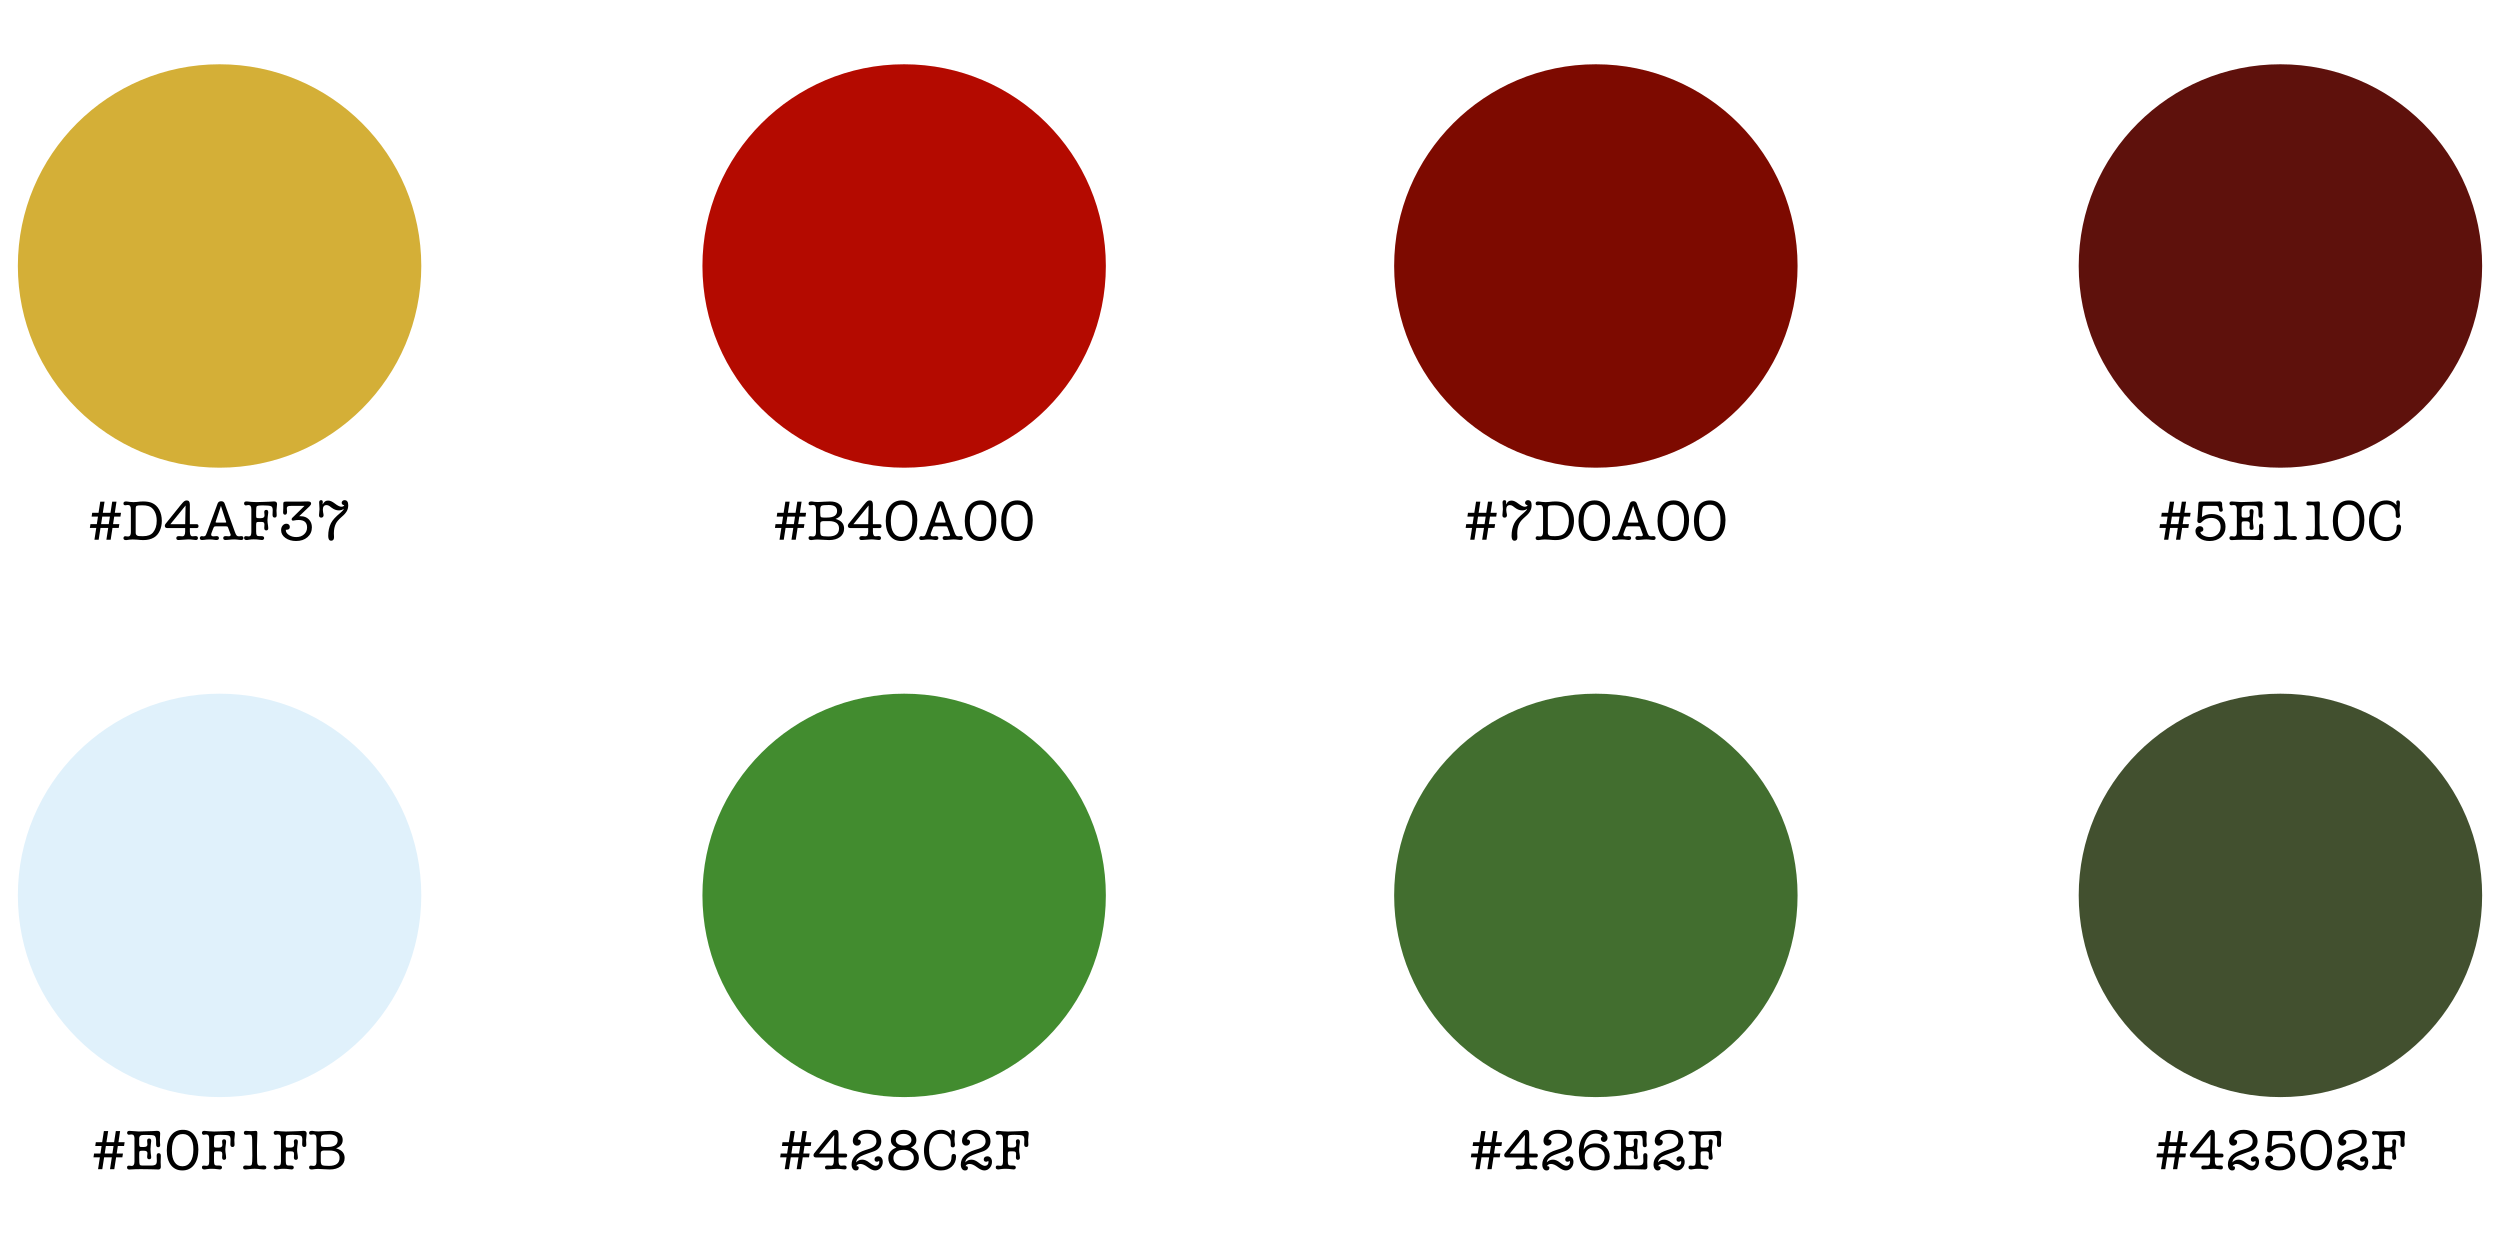 <?xml version="1.0" encoding="UTF-8"?><svg id="Layer_99" xmlns="http://www.w3.org/2000/svg" width="1400" height="700" viewBox="0 0 1400 700"><defs><style>.cls-1{fill:#b40a00;}.cls-2{fill:#d4af37;}.cls-3{fill:#e0f1fb;}.cls-4{fill:#42502f;}.cls-5{fill:#428c2f;}.cls-6{fill:#426e2f;}.cls-7{fill:#5e110c;}.cls-8{fill:#7d0a00;}</style></defs><circle class="cls-1" cx="506.32" cy="148.95" r="112.96"/><path d="m446.96,293.51h3.52l-.35,2.14h-3.49l-1.02,6.62h-2.4l1.02-6.62h-4.32l-1.02,6.62h-2.37l1.02-6.62h-3.58l.32-2.14h3.58l.64-4.22h-3.55l.32-2.14h3.55l.96-6.21h2.4l-.96,6.21h4.29l.96-6.21h2.4l-.93,6.21h3.46l-.32,2.14h-3.49l-.64,4.22Zm-2.4,0l.64-4.22h-4.29l-.64,4.22h4.29Z"/><path d="m471.6,285.96c0,2.18-1.24,3.71-3.71,4.61.9.28,1.63.59,2.21.93,1.73,1,2.59,2.51,2.59,4.51s-.76,3.53-2.27,4.69-3.54,1.74-6.08,1.74c-.92,0-2.08-.05-3.49-.16-1.41-.11-2.44-.16-3.1-.16-.58,0-1.12.03-1.63.1l-1.5.19s-.12.01-.22.03h-.22c-.92-.02-1.38-.41-1.38-1.15,0-.68.33-1.02.99-1.02.17,0,.46.03.86.1.28.04.5.06.67.06,1.09,0,1.63-.79,1.63-2.37v-12.86c0-1.6-.54-2.4-1.63-2.4-.19,0-.42.02-.67.06-.38.06-.67.1-.86.1-.66,0-.99-.34-.99-1.02,0-.75.49-1.12,1.47-1.12h.42l1.57.22c.45.06,1.06.1,1.82.1.81,0,1.96-.06,3.46-.19,1-.08,2.08-.13,3.23-.13,2.16,0,3.83.45,5.04,1.36,1.21.91,1.81,2.17,1.81,3.79Zm-12.26,1.38c0,1.13.1,1.83.3,2.1.2.27.76.4,1.68.4h1.79c3.78,0,5.66-1.23,5.66-3.68,0-2.24-1.56-3.36-4.67-3.36-2.18,0-3.51.14-4.02.42-.5.28-.75.99-.75,2.14v1.98Zm0,6.5v3.55c0,1.39.23,2.24.7,2.56.47.32,1.75.48,3.84.48,3.99,0,5.98-1.49,5.98-4.48,0-2.75-1.92-4.13-5.76-4.13h-2.66c-1.15,0-1.81.26-1.98.77-.09.26-.13.67-.13,1.25Z"/><path d="m488.82,282.5v11.04h3.78c.7,0,1.06.36,1.06,1.09s-.37,1.09-1.12,1.09h-3.71v1.95c0,1.77.48,2.66,1.44,2.66.26,0,.83-.04,1.73-.13.9,0,1.34.36,1.34,1.09s-.38,1.12-1.15,1.12c-.47,0-1.1-.06-1.89-.19-.66-.11-1.48-.16-2.46-.16-.6,0-1.49.06-2.69.18-1.2.12-2.09.18-2.69.18-.81,0-1.22-.36-1.22-1.07,0-.76.49-1.14,1.47-1.14.21,0,.53.02.94.06.42.04.73.06.94.06,1.07,0,1.6-.88,1.6-2.66v-1.95h-9.92c-.98,0-1.47-.43-1.47-1.28,0-.34.12-.68.35-1.02l8.48-10.53c.9-1.11,1.56-1.83,1.98-2.16.43-.33.92-.5,1.47-.5,1.15,0,1.73.76,1.73,2.27Zm-10.91,11.04h8.29l.22-10.46-8.51,10.46Z"/><path d="m504.72,302.98c-2.71,0-4.84-1-6.38-2.99-1.55-1.99-2.32-4.74-2.32-8.24s.8-6.37,2.42-8.43c1.61-2.06,3.81-3.09,6.61-3.09s4.77.99,6.32,2.96,2.32,4.65,2.32,8.02c0,3.65-.8,6.52-2.4,8.62-1.6,2.1-3.79,3.15-6.56,3.15Zm.26-20.38c-3.93,0-5.96,2.93-6.11,8.8v.48c0,2.79.51,4.96,1.54,6.48,1.02,1.53,2.47,2.29,4.35,2.29s3.42-.83,4.51-2.5,1.63-3.96,1.63-6.88-.51-4.94-1.54-6.43c-1.02-1.49-2.49-2.24-4.38-2.24Z"/><path d="m531.79,298.66l-1.15-3.14c-.13-.34-.26-.55-.4-.64-.14-.09-.42-.13-.85-.13h-5.7c-.43,0-.72.08-.88.22-.16.15-.37.55-.62,1.22l-.93,2.46c-.09.24-.13.46-.13.67,0,.68.42,1.02,1.25,1.02.21,0,.52-.02.91-.06.39-.04.69-.06.88-.06.87,0,1.31.37,1.31,1.12,0,.71-.48,1.06-1.44,1.06-.17,0-.41-.02-.7-.06l-1.6-.2c-.3-.04-.79-.06-1.47-.06-.75,0-1.27.02-1.57.05l-1.34.16c-.6.07-1.04.11-1.31.11-.83,0-1.25-.35-1.25-1.06,0-.75.41-1.12,1.22-1.12.17,0,.3.04.38.13h.42c.58,0,1.01-.22,1.31-.67.13-.17.34-.67.64-1.51l5.95-16.15c.34-.9,1.01-1.35,2.02-1.35s1.63.45,1.95,1.34l5.73,15.87c.36,1,.69,1.66.99,1.98.3.32.73.48,1.28.48.17,0,.3-.01.38-.04l.9-.09c.81,0,1.22.35,1.22,1.05,0,.75-.41,1.12-1.22,1.12-.24,0-.54-.02-.93-.07-1.34-.17-2.35-.25-3.01-.25-.79,0-2.07.09-3.84.26-.45.04-.79.06-1.02.06-.85,0-1.28-.36-1.28-1.09s.47-1.09,1.41-1.09c.19,0,.47.02.85.06s.66.06.85.06c.7,0,1.06-.29,1.06-.86,0-.08-.09-.36-.26-.83Zm-2.3-6.53l-2.88-8.83-2.94,8.83c-.04.13-.06.2-.06.22,0,.19.16.29.48.29h5.09c.26,0,.38-.08.38-.26,0-.04-.02-.13-.06-.26Z"/><path d="m548.97,302.98c-2.71,0-4.84-1-6.38-2.99-1.55-1.99-2.32-4.74-2.32-8.24s.81-6.37,2.42-8.43,3.81-3.09,6.61-3.09,4.77.99,6.32,2.96c1.55,1.97,2.32,4.65,2.32,8.02,0,3.65-.8,6.52-2.4,8.62-1.6,2.1-3.79,3.15-6.56,3.15Zm.26-20.38c-3.92,0-5.96,2.93-6.11,8.8v.48c0,2.79.51,4.96,1.54,6.48,1.02,1.53,2.47,2.29,4.35,2.29s3.42-.83,4.51-2.5,1.63-3.96,1.63-6.88-.51-4.94-1.54-6.43c-1.02-1.49-2.49-2.24-4.38-2.24Z"/><path d="m569.36,302.98c-2.71,0-4.84-1-6.38-2.99-1.55-1.99-2.32-4.74-2.32-8.24s.81-6.37,2.42-8.43,3.81-3.09,6.61-3.09,4.77.99,6.32,2.96c1.55,1.97,2.32,4.65,2.32,8.02,0,3.65-.8,6.52-2.4,8.62-1.6,2.1-3.79,3.15-6.56,3.15Zm.26-20.38c-3.92,0-5.96,2.93-6.11,8.8v.48c0,2.79.51,4.96,1.54,6.48,1.02,1.53,2.47,2.29,4.35,2.29s3.42-.83,4.51-2.5,1.63-3.96,1.63-6.88-.51-4.94-1.54-6.43c-1.02-1.49-2.49-2.24-4.38-2.24Z"/><circle class="cls-8" cx="893.68" cy="148.95" r="112.96"/><path d="m833.75,293.51h3.52l-.35,2.14h-3.49l-1.02,6.62h-2.4l1.02-6.62h-4.32l-1.02,6.62h-2.37l1.02-6.62h-3.58l.32-2.14h3.58l.64-4.22h-3.55l.32-2.14h3.55l.96-6.21h2.4l-.96,6.21h4.29l.96-6.21h2.4l-.93,6.21h3.46l-.32,2.14h-3.49l-.64,4.22Zm-2.4,0l.64-4.22h-4.29l-.64,4.22h4.29Z"/><path d="m843.38,282.15l-.06.35c.53-.85,1.01-1.43,1.44-1.73.43-.3,1-.45,1.73-.45,1.05,0,2.27.54,3.68,1.63,1.58,1.22,2.79,1.82,3.65,1.82.9,0,1.45-.31,1.66-.93h-.26c-.3,0-.57-.13-.82-.39s-.37-.55-.37-.87c0-.41.15-.76.46-1.05s.68-.44,1.1-.44c1.41,0,2.11.95,2.11,2.86,0,1.41-.35,2.65-1.06,3.72-.45.66-.93,1.24-1.44,1.73-.23.24-.7.66-1.41,1.28-1.45,1.26-2.44,2.43-2.98,3.5-.77,1.52-1.15,3.36-1.15,5.52,0-.04,0,.19.03.71.04,1.03.06,1.49.06,1.38,0,1.35-.53,2.02-1.6,2.02s-1.66-.87-1.66-2.62c0-2.75.51-5.15,1.54-7.2.83-1.66,2.6-3.61,5.31-5.82,1.11-.92,1.74-1.67,1.89-2.27-.73.62-1.65.93-2.77.93-1.37,0-2.71-.49-4.02-1.47l-1.32-.99c-.47-.34-1-.51-1.58-.51-1.37,0-2.06.88-2.06,2.62,0,.53.05,1.01.15,1.44.18.75.27,1.3.27,1.66s-.12.67-.37.93c-.25.26-.55.38-.91.38-.85,0-1.28-.46-1.28-1.38,0-.36.05-.92.14-1.66.1-.75.14-1.32.14-1.73,0-.6-.03-1.24-.1-1.92-.06-.68-.1-1.28-.1-1.79,0-.88.37-1.31,1.12-1.31.62,0,.93.37.93,1.12,0,.15-.04.46-.13.93Z"/><path d="m864.11,285.19c0-1.6-.54-2.4-1.63-2.4-.19,0-.42.02-.67.06-.38.06-.67.1-.86.1-.66,0-.99-.34-.99-1.02,0-.75.48-1.12,1.44-1.12.11,0,.25.01.42.03l1.7.22c.64.09,1.32.13,2.05.13.6,0,1.2-.03,1.79-.1l2.08-.22c.41-.04.94-.06,1.6-.06,1.94,0,3.56.28,4.86.83,1.71.73,3.06,1.98,4.05,3.78s1.49,3.87,1.49,6.24c0,2.09-.4,3.97-1.18,5.65-.79,1.67-1.87,2.91-3.23,3.7-1.64.96-3.63,1.44-5.95,1.44-.47,0-.95-.02-1.44-.06l-2.21-.19c-.75-.06-1.53-.1-2.34-.1-.7,0-1.28.03-1.73.1l-1.54.22s-.12.01-.22.03h-.26c-.92,0-1.38-.37-1.38-1.12,0-.3.1-.55.29-.75.19-.2.43-.3.7-.3.23,0,.52.03.86.1.15.04.37.06.67.06,1.09,0,1.63-.8,1.63-2.4v-12.83Zm2.69-.33v13.49c0,.98.48,1.57,1.44,1.79.32.08,1.22.13,2.69.13,2.56,0,4.42-.69,5.57-2.07,1.39-1.66,2.08-3.85,2.08-6.57,0-2.13-.42-3.93-1.26-5.4-.84-1.48-2-2.43-3.47-2.85-.94-.28-2.07-.42-3.39-.42-1.69,0-2.71.1-3.09.29-.37.19-.56.73-.56,1.63Z"/><path d="m892.66,302.98c-2.71,0-4.84-1-6.38-2.99-1.55-1.99-2.32-4.74-2.32-8.24s.8-6.37,2.42-8.43c1.61-2.06,3.81-3.09,6.61-3.09s4.77.99,6.32,2.96c1.55,1.97,2.32,4.65,2.32,8.02,0,3.65-.8,6.52-2.4,8.62-1.6,2.1-3.79,3.15-6.56,3.15Zm.26-20.38c-3.93,0-5.96,2.93-6.11,8.8v.48c0,2.79.51,4.96,1.54,6.48,1.02,1.53,2.47,2.29,4.35,2.29s3.42-.83,4.51-2.5,1.63-3.96,1.63-6.88-.51-4.94-1.54-6.43-2.49-2.24-4.38-2.24Z"/><path d="m919.73,298.66l-1.15-3.14c-.13-.34-.26-.55-.4-.64s-.42-.13-.85-.13h-5.7c-.43,0-.72.08-.88.22-.16.15-.37.55-.62,1.22l-.93,2.46c-.09.24-.13.46-.13.67,0,.68.42,1.02,1.25,1.02.21,0,.52-.02.91-.06.39-.04.69-.06.88-.06.87,0,1.31.37,1.31,1.12,0,.7-.48,1.06-1.44,1.06-.17,0-.41-.02-.7-.06l-1.6-.2c-.3-.04-.79-.06-1.47-.06-.75,0-1.27.02-1.57.05l-1.34.16c-.6.07-1.04.11-1.31.11-.83,0-1.25-.35-1.25-1.06,0-.75.41-1.12,1.22-1.12.17,0,.3.04.38.13h.42c.58,0,1.01-.22,1.31-.67.13-.17.34-.67.64-1.51l5.95-16.15c.34-.9,1.01-1.35,2.02-1.35s1.63.45,1.95,1.34l5.73,15.87c.36,1,.69,1.66.99,1.98.3.32.73.48,1.28.48.17,0,.3-.01.38-.04l.9-.09c.81,0,1.22.35,1.22,1.05,0,.75-.41,1.12-1.22,1.12-.24,0-.54-.02-.93-.07-1.34-.17-2.35-.25-3.01-.25-.79,0-2.07.08-3.84.26-.45.04-.79.06-1.02.06-.85,0-1.28-.36-1.28-1.09s.47-1.09,1.41-1.09c.19,0,.47.02.85.06s.66.06.85.06c.7,0,1.06-.29,1.06-.86,0-.08-.09-.36-.26-.83Zm-2.3-6.53l-2.88-8.83-2.94,8.83c-.04.13-.06.2-.06.22,0,.19.16.29.48.29h5.09c.26,0,.38-.08.38-.26,0-.04-.02-.13-.06-.26Z"/><path d="m936.91,302.98c-2.71,0-4.84-1-6.38-2.99-1.55-1.99-2.32-4.74-2.32-8.24s.81-6.37,2.42-8.43c1.61-2.06,3.81-3.09,6.61-3.09s4.77.99,6.32,2.96c1.55,1.97,2.32,4.65,2.32,8.02,0,3.65-.8,6.52-2.4,8.62-1.6,2.1-3.79,3.15-6.56,3.15Zm.26-20.38c-3.92,0-5.96,2.93-6.11,8.8v.48c0,2.79.51,4.96,1.54,6.48,1.02,1.53,2.47,2.29,4.35,2.29s3.42-.83,4.51-2.5,1.63-3.96,1.63-6.88-.51-4.94-1.54-6.43c-1.02-1.49-2.49-2.24-4.38-2.24Z"/><path d="m957.3,302.98c-2.71,0-4.84-1-6.38-2.99-1.55-1.99-2.32-4.74-2.32-8.24s.81-6.37,2.42-8.43c1.61-2.06,3.81-3.09,6.61-3.09s4.77.99,6.32,2.96c1.55,1.97,2.32,4.65,2.32,8.02,0,3.65-.8,6.52-2.4,8.62-1.6,2.1-3.79,3.15-6.56,3.15Zm.26-20.38c-3.92,0-5.96,2.93-6.11,8.8v.48c0,2.79.51,4.96,1.54,6.48,1.02,1.53,2.47,2.29,4.35,2.29s3.42-.83,4.51-2.5,1.63-3.96,1.63-6.88-.51-4.94-1.54-6.43c-1.02-1.49-2.49-2.24-4.38-2.24Z"/><circle class="cls-7" cx="1277.04" cy="148.95" r="112.96"/><path d="m1222.29,293.51h3.52l-.35,2.14h-3.49l-1.02,6.62h-2.4l1.02-6.62h-4.32l-1.02,6.62h-2.37l1.02-6.62h-3.58l.32-2.14h3.58l.64-4.22h-3.55l.32-2.14h3.55l.96-6.21h2.4l-.96,6.21h4.29l.96-6.21h2.4l-.93,6.21h3.46l-.32,2.14h-3.49l-.64,4.22Zm-2.4,0l.64-4.22h-4.29l-.64,4.22h4.29Z"/><path d="m1233.43,284.45l-.38,5.12c1.66-1.15,3.5-1.73,5.5-1.73,2.39,0,4.28.63,5.66,1.9s2.08,3,2.08,5.2c0,2.39-.83,4.33-2.48,5.81s-3.81,2.22-6.48,2.22c-2.2,0-4.06-.54-5.58-1.62-1.53-1.08-2.29-2.39-2.29-3.95,0-.77.25-1.41.74-1.94.49-.52,1.09-.78,1.79-.78.55,0,1.01.16,1.36.48.35.32.53.75.53,1.28,0,.36-.12.68-.37.94-.25.27-.54.4-.88.4-.26.02-.38.1-.38.22,0,.7.56,1.34,1.68,1.9s2.37.85,3.76.85c1.71,0,3.11-.53,4.21-1.58s1.65-2.41,1.65-4.05-.46-2.82-1.39-3.73c-.93-.91-2.2-1.36-3.82-1.36-1.98,0-3.56.58-4.74,1.73-.47.45-.8.74-.99.88-.19.14-.44.23-.74.27h-.13c-.83,0-1.25-.47-1.25-1.41,0-.04.01-.08.03-.13l.45-6.18c.02-.34.04-.93.06-1.76.02-1.17.11-1.89.26-2.16.15-.27.54-.4,1.18-.4h7.94c.62,0,1.09-.01,1.41-.03.64-.04,1.08-.06,1.31-.06.85,0,1.28.63,1.28,1.89l-.03.22c0,.55.08,1.21.26,1.95.08.26.13.49.13.7,0,.68-.36,1.02-1.09,1.02-.68,0-1.05-.5-1.09-1.5-.04-1.19-.57-1.79-1.57-1.79h-6.69c-.53,0-.83.38-.9,1.15Z"/><path d="m1252.66,285.19c0-1.58-.54-2.37-1.63-2.37-.3,0-.52.02-.67.06-.34.06-.63.1-.86.1-.28,0-.51-.1-.7-.3-.19-.2-.29-.45-.29-.75,0-.75.45-1.12,1.34-1.12.02,0,.18.01.48.03,3.19.21,4.68.32,4.46.32h.32l7.69-.22c.15,0,.7-.03,1.66-.1.34-.02.65-.03.92-.03,1.11,0,1.66.49,1.66,1.47,0,.17-.03.71-.09,1.63-.05.68-.07,1.31-.07,1.89,0,.75.02,1.27.05,1.57.07.62.11,1.08.11,1.38,0,.81-.38,1.22-1.14,1.22s-1.14-.57-1.14-1.7v-1.66c0-1.79-.37-2.85-1.12-3.17-.55-.23-1.98-.35-4.29-.35-1.51,0-2.41.03-2.69.1-.92.23-1.38.88-1.38,1.92v3.2c0,.85.19,1.34.57,1.47.15.04.4.06.76.06h1.29c1.33,0,1.99-.46,1.99-1.38,0-.26-.03-.59-.08-.99-.05-.41-.08-.77-.08-1.09,0-.85.38-1.28,1.14-1.28s1.14.46,1.14,1.38c0,.17-.07.83-.21,1.98-.12.98-.18,1.85-.18,2.59,0,.43.04,1.18.13,2.27.02.17.07.54.16,1.12.06.47.1.84.1,1.12,0,.77-.38,1.15-1.15,1.15s-1.12-.45-1.12-1.34c0-.23.03-.58.08-1.02.05-.45.08-.79.08-1.02,0-.92-.61-1.38-1.82-1.38h-1.44c-.62,0-1,.11-1.14.32s-.21.67-.21,1.38v1.98c0,.34.01.8.03,1.38.02.7.03,1.17.03,1.41.02.85.19,1.39.51,1.6.23.15.79.22,1.66.22h4.35c1.26,0,2.12-.19,2.59-.56.47-.37.7-1.07.7-2.1,0-.32-.02-.79-.05-1.42-.03-.63-.05-1.1-.05-1.42,0-.96.38-1.44,1.14-1.44.8,0,1.2.49,1.2,1.47,0,.38-.02.97-.05,1.76-.03.79-.05,1.38-.05,1.76,0,.3.02.74.05,1.33.03.59.05,1.03.05,1.33,0,1-.49,1.5-1.47,1.5-.23,0-.61-.02-1.12-.06-.26-.02-.73-.03-1.41-.03.15,0-.68-.02-2.5-.06-1.81-.04-3.38-.06-4.7-.06-2.01,0-3.97.06-5.89.19-.08,0-.18.01-.29.03h-.19c-.9,0-1.34-.38-1.34-1.15,0-.68.33-1.02.99-1.02.11,0,.39.02.86.06.23.06.46.1.67.1,1.09,0,1.63-.8,1.63-2.4v-12.83Z"/><path d="m1278.45,294.88l-.1-9.28c-.02-1.09-.13-1.81-.34-2.18-.2-.36-.6-.54-1.2-.54-.21,0-.52.03-.93.08-.41.05-.72.08-.93.08-.83,0-1.25-.37-1.25-1.12s.39-1.12,1.18-1.12c.26,0,.66.03,1.2.08.54.05.96.08,1.26.08.68,0,1.25-.02,1.7-.06.66-.06,1.07-.1,1.22-.1.47,0,.76.14.86.42.08.19.13.52.13.99,0,.06-.01.32-.03.77-.11,2.28-.16,4.35-.16,6.21v3.62c0,.66.01,1.55.03,2.66.04,1.34.06,2.23.06,2.66.02,1.47.51,2.21,1.47,2.21.23,0,.59-.03,1.06-.08.47-.05.82-.08,1.06-.08,1.02,0,1.54.37,1.54,1.12s-.47,1.12-1.41,1.12c-.36,0-.7-.02-1.02-.06-1.79-.23-3.16-.35-4.1-.35s-2.09.09-3.46.27c-.77.1-1.31.15-1.63.15-.92,0-1.38-.38-1.38-1.14s.52-1.1,1.57-1.1c.32,0,.65.03.99.1.51.04.83.06.96.06.75,0,1.21-.29,1.38-.88.17-.59.26-2.11.26-4.56Z"/><path d="m1296.34,294.88l-.1-9.28c-.02-1.09-.13-1.81-.34-2.18-.2-.36-.6-.54-1.2-.54-.21,0-.52.03-.93.08s-.71.08-.93.08c-.83,0-1.25-.37-1.25-1.12s.39-1.12,1.18-1.12c.26,0,.66.03,1.2.08.54.05.96.08,1.26.08.68,0,1.25-.02,1.7-.06.66-.06,1.07-.1,1.22-.1.47,0,.76.14.86.42.08.19.13.52.13.99,0,.06-.01.32-.03.77-.11,2.28-.16,4.35-.16,6.21v3.62c0,.66.01,1.55.03,2.66.04,1.34.06,2.23.06,2.66.02,1.47.51,2.21,1.47,2.21.23,0,.59-.03,1.06-.08.47-.05.82-.08,1.06-.08,1.02,0,1.54.37,1.54,1.12s-.47,1.12-1.41,1.12c-.36,0-.7-.02-1.02-.06-1.79-.23-3.16-.35-4.1-.35s-2.09.09-3.46.27c-.77.1-1.31.15-1.63.15-.92,0-1.38-.38-1.38-1.14s.52-1.1,1.57-1.1c.32,0,.65.03.99.1.51.04.83.06.96.06.75,0,1.21-.29,1.38-.88.17-.59.26-2.11.26-4.56Z"/><path d="m1315.09,302.98c-2.71,0-4.84-1-6.38-2.99-1.55-1.99-2.32-4.74-2.32-8.24s.81-6.37,2.42-8.43c1.61-2.06,3.81-3.09,6.61-3.09s4.77.99,6.32,2.96c1.55,1.97,2.32,4.65,2.32,8.02,0,3.65-.8,6.52-2.4,8.62-1.6,2.1-3.79,3.15-6.56,3.15Zm.26-20.38c-3.92,0-5.96,2.93-6.11,8.8v.48c0,2.79.51,4.96,1.54,6.48,1.02,1.53,2.47,2.29,4.35,2.29s3.42-.83,4.51-2.5,1.63-3.96,1.63-6.88-.51-4.94-1.54-6.43c-1.02-1.49-2.49-2.24-4.38-2.24Z"/><path d="m1336.24,280.23c2.37,0,4.3.91,5.79,2.72v-.72c-.04-.13-.06-.21-.06-.23-.04-.48-.06-.7-.06-.66,0-.74.33-1.11.99-1.11.7,0,1.06.45,1.06,1.34,0,.17-.02.68-.06,1.54-.13,1.07-.19,1.8-.19,2.21,0,.58.04,1.16.11,1.76l.15,1.22v.32c0,.96-.38,1.44-1.15,1.44-.83,0-1.24-.46-1.22-1.36v-1.14c.04-1.52-.44-2.76-1.44-3.71-1-.95-2.31-1.43-3.93-1.43-2.11,0-3.75.81-4.95,2.43-1.19,1.62-1.79,3.86-1.79,6.72s.61,5.2,1.84,6.83c1.23,1.63,2.94,2.45,5.14,2.45,1.19,0,2.27-.29,3.22-.86s1.62-1.33,2-2.27c.26-.62.38-1.45.38-2.5,0-.98.41-1.47,1.22-1.47.87,0,1.31.49,1.31,1.47,0,2.28-.79,4.15-2.37,5.6-1.58,1.45-3.62,2.18-6.11,2.18-2.88,0-5.18-1.01-6.9-3.04-1.72-2.03-2.58-4.72-2.58-8.1s.88-6.28,2.64-8.42c1.76-2.13,4.08-3.2,6.96-3.2Z"/><circle class="cls-5" cx="506.32" cy="501.42" r="112.96"/><path d="m449.87,645.98h3.52l-.35,2.14h-3.49l-1.02,6.62h-2.4l1.02-6.62h-4.32l-1.02,6.62h-2.37l1.02-6.62h-3.58l.32-2.14h3.58l.64-4.22h-3.55l.32-2.14h3.55l.96-6.21h2.4l-.96,6.21h4.29l.96-6.21h2.4l-.93,6.21h3.46l-.32,2.14h-3.49l-.64,4.22Zm-2.4,0l.64-4.22h-4.29l-.64,4.22h4.29Z"/><path d="m469.58,634.97v11.04h3.78c.7,0,1.06.36,1.06,1.09s-.37,1.09-1.12,1.09h-3.71v1.95c0,1.77.48,2.66,1.44,2.66.26,0,.83-.04,1.73-.13.9,0,1.34.36,1.34,1.09s-.38,1.12-1.15,1.12c-.47,0-1.1-.06-1.89-.19-.66-.11-1.48-.16-2.46-.16-.6,0-1.49.06-2.69.18-1.2.12-2.09.18-2.69.18-.81,0-1.22-.36-1.22-1.07,0-.76.49-1.14,1.47-1.14.21,0,.53.02.94.06s.73.06.94.06c1.07,0,1.6-.88,1.6-2.66v-1.95h-9.92c-.98,0-1.47-.43-1.47-1.28,0-.34.12-.68.35-1.02l8.48-10.53c.9-1.11,1.56-1.83,1.98-2.16s.92-.5,1.47-.5c1.15,0,1.73.76,1.73,2.27Zm-10.91,11.04h8.29l.22-10.46-8.51,10.46Z"/><path d="m480.26,648.92c-.48.55-.77,1.23-.88,2.02.96-1.02,2.12-1.54,3.49-1.54,1.26,0,2.58.55,3.97,1.66,1.54,1.22,2.72,1.82,3.55,1.82.6,0,1.08-.2,1.46-.59.37-.39.56-.9.56-1.52,0-.21-.04-.45-.13-.7-.34.34-.73.51-1.15.51-.92,0-1.38-.45-1.38-1.34,0-.49.18-.9.54-1.22.36-.32.84-.48,1.44-.48.79,0,1.42.28,1.9.85.48.56.72,1.32.72,2.26,0,1.32-.42,2.45-1.25,3.39s-1.85,1.41-3.04,1.41c-1.13,0-2.49-.61-4.08-1.82s-2.98-1.82-4.18-1.82-1.94.43-2.24,1.28h.38c.62,0,.93.31.93.93,0,.96-.53,1.44-1.6,1.44-.7,0-1.27-.3-1.71-.91s-.66-1.42-.66-2.45c0-3.73,2.57-6.42,7.71-8.06l2.3-.74c2.58-.83,3.87-2.23,3.87-4.19,0-1.32-.46-2.37-1.39-3.14-.93-.77-2.2-1.15-3.82-1.15-1.43,0-2.61.29-3.55.86s-1.49,1.37-1.66,2.37c1.15.08,1.73.59,1.73,1.5,0,.56-.2,1.03-.61,1.42s-.91.59-1.5.59c-.73,0-1.31-.25-1.74-.75-.44-.5-.66-1.16-.66-1.97,0-1.75.79-3.21,2.37-4.38,1.58-1.17,3.53-1.76,5.86-1.76s4.11.59,5.55,1.78c1.44,1.18,2.16,2.71,2.16,4.59,0,1.28-.35,2.41-1.04,3.39s-1.66,1.72-2.9,2.21c-.38.15-1.66.6-3.84,1.34-1.56.53-2.81,1.05-3.74,1.54-.68.36-1.26.82-1.74,1.38Z"/><path d="m499.7,643.84c.55-.43,1.3-.81,2.24-1.15-1.17-.66-1.97-1.29-2.4-1.9s-.64-1.39-.64-2.35c0-1.62.69-2.98,2.06-4.08,1.38-1.1,3.07-1.65,5.07-1.65s3.7.55,5.07,1.65c1.38,1.1,2.06,2.46,2.06,4.08,0,.96-.22,1.74-.66,2.35-.44.61-1.23,1.24-2.38,1.9.9.34,1.63.73,2.21,1.15,1.49,1.13,2.24,2.7,2.24,4.7s-.78,3.71-2.34,4.99c-1.56,1.28-3.59,1.92-6.11,1.92s-4.73-.63-6.3-1.89c-1.58-1.26-2.37-2.93-2.37-5.02,0-1.98.75-3.55,2.24-4.7Zm6.46.06c-1.83,0-3.27.41-4.3,1.23-1.04.82-1.55,1.95-1.55,3.38s.53,2.51,1.58,3.38c1.06.86,2.44,1.29,4.14,1.29s3.09-.43,4.14-1.29c1.06-.87,1.58-1.99,1.58-3.38s-.51-2.5-1.54-3.34c-1.02-.84-2.38-1.26-4.06-1.26Zm-.13-8.93c-1.28,0-2.33.32-3.15.98-.82.65-1.23,1.48-1.23,2.48,0,.9.41,1.63,1.22,2.19s1.87.85,3.17.85,2.35-.28,3.15-.85,1.2-1.31,1.2-2.22c0-1-.41-1.82-1.23-2.46-.82-.64-1.86-.96-3.12-.96Z"/><path d="m527.02,632.7c2.37,0,4.3.91,5.79,2.72v-.72c-.04-.13-.06-.21-.06-.23-.04-.48-.06-.7-.06-.66,0-.74.33-1.11.99-1.11.7,0,1.06.45,1.06,1.34,0,.17-.02.68-.06,1.54-.13,1.07-.19,1.8-.19,2.21,0,.58.04,1.16.11,1.76l.15,1.22v.32c0,.96-.38,1.44-1.15,1.44-.83,0-1.24-.45-1.22-1.36v-1.14c.04-1.52-.44-2.76-1.44-3.71-1-.95-2.31-1.43-3.93-1.43-2.11,0-3.75.81-4.95,2.43-1.19,1.62-1.79,3.86-1.79,6.72s.61,5.2,1.84,6.83c1.23,1.63,2.94,2.45,5.14,2.45,1.19,0,2.27-.29,3.22-.87.95-.58,1.62-1.33,2-2.27.26-.62.38-1.45.38-2.5,0-.98.41-1.47,1.22-1.47.87,0,1.31.49,1.31,1.47,0,2.28-.79,4.15-2.37,5.6-1.58,1.45-3.62,2.18-6.11,2.18-2.88,0-5.18-1.01-6.9-3.04-1.72-2.03-2.58-4.72-2.58-8.1s.88-6.28,2.64-8.42c1.76-2.13,4.08-3.2,6.96-3.2Z"/><path d="m541.41,648.92c-.48.55-.77,1.23-.88,2.02.96-1.02,2.12-1.54,3.49-1.54,1.26,0,2.58.55,3.97,1.66,1.54,1.22,2.72,1.82,3.55,1.82.6,0,1.08-.2,1.46-.59.37-.39.56-.9.56-1.52,0-.21-.04-.45-.13-.7-.34.34-.73.51-1.15.51-.92,0-1.38-.45-1.38-1.34,0-.49.18-.9.54-1.22.36-.32.84-.48,1.44-.48.79,0,1.42.28,1.9.85.48.56.72,1.32.72,2.26,0,1.32-.42,2.45-1.25,3.39s-1.85,1.41-3.04,1.41c-1.13,0-2.49-.61-4.08-1.82-1.59-1.22-2.98-1.82-4.18-1.82s-1.94.43-2.24,1.28h.38c.62,0,.93.31.93.93,0,.96-.53,1.44-1.6,1.44-.7,0-1.27-.3-1.71-.91s-.66-1.42-.66-2.45c0-3.73,2.57-6.42,7.71-8.06l2.3-.74c2.58-.83,3.87-2.23,3.87-4.19,0-1.32-.46-2.37-1.39-3.14-.93-.77-2.2-1.15-3.82-1.15-1.43,0-2.61.29-3.55.86s-1.49,1.37-1.66,2.37c1.15.08,1.73.59,1.73,1.5,0,.56-.2,1.03-.61,1.42s-.91.59-1.5.59c-.73,0-1.31-.25-1.74-.75-.44-.5-.66-1.16-.66-1.97,0-1.75.79-3.21,2.37-4.38,1.58-1.17,3.53-1.76,5.86-1.76s4.11.59,5.55,1.78c1.44,1.18,2.16,2.71,2.16,4.59,0,1.28-.35,2.41-1.04,3.39s-1.66,1.72-2.9,2.21c-.38.15-1.66.6-3.84,1.34-1.56.53-2.81,1.05-3.74,1.54-.68.36-1.26.82-1.74,1.38Z"/><path d="m561.68,645.44v-7.78c0-1.58-.54-2.37-1.62-2.37-.28,0-.49.03-.63.09-.34.09-.61.13-.83.13-.28,0-.51-.1-.7-.31s-.29-.47-.29-.77c0-.77.45-1.15,1.34-1.15.11,0,.27.01.48.03l2.21.22c.83.08,1.76.13,2.78.13.55,0,1.75-.03,3.58-.1l3.68-.13c.49-.02,1.07-.05,1.73-.1.3-.04.62-.06.96-.06,1.13,0,1.7.5,1.7,1.5,0,.38-.05.97-.16,1.76-.11.79-.16,1.39-.16,1.79,0,.34.02.77.06,1.28.04.51.06.98.06,1.41,0,.88-.38,1.31-1.15,1.31s-1.18-.5-1.18-1.5c0-.3.02-.75.05-1.37.03-.62.05-1.07.05-1.37,0-1.12-.32-1.84-.96-2.13-.64-.3-2.16-.45-4.54-.45-2.03,0-3.18.18-3.46.54-.21.28-.32,1.26-.32,2.94v2.37c0,.6.08.97.24,1.1s.6.21,1.33.21h1.06c1.39,0,2.08-.51,2.08-1.54,0-.23-.03-.55-.08-.96-.05-.4-.08-.71-.08-.93,0-.81.38-1.22,1.15-1.22.73,0,1.09.47,1.09,1.41,0,.13-.02.38-.07.77l-.22,1.73c-.1.77-.15,1.34-.15,1.73,0,.88.11,1.98.34,3.33.07.45.11.88.11,1.28,0,.83-.38,1.25-1.15,1.25-.73,0-1.09-.45-1.09-1.34,0-.21.02-.53.05-.96.03-.43.05-.75.05-.96,0-.66-.18-1.09-.54-1.28-.24-.15-.73-.22-1.47-.22h-.99c-.75,0-1.21.09-1.38.25-.17.17-.26.63-.26,1.4v3.78c0,1,.11,1.67.34,2.02.22.35.65.52,1.26.52h1.41c.98,0,1.47.36,1.47,1.09,0,.3-.11.55-.34.77-.22.21-.5.32-.82.32-.34,0-.84-.05-1.5-.16-.94-.15-2-.22-3.2-.22-.77,0-1.59.06-2.46.19l-1.09.16c-.06,0-.14.01-.22.03h-.19c-.94,0-1.41-.38-1.41-1.15,0-.68.33-1.02.99-1.02.08,0,.36.02.83.06.23.06.46.1.67.1.58,0,.98-.18,1.2-.53.22-.35.35-.98.37-1.87v-5.06Z"/><circle class="cls-6" cx="893.68" cy="501.42" r="112.96"/><path d="m836.66,645.98h3.52l-.35,2.14h-3.49l-1.02,6.62h-2.4l1.02-6.62h-4.32l-1.02,6.62h-2.37l1.02-6.62h-3.58l.32-2.14h3.58l.64-4.22h-3.55l.32-2.14h3.55l.96-6.21h2.4l-.96,6.21h4.29l.96-6.21h2.4l-.93,6.21h3.46l-.32,2.14h-3.49l-.64,4.22Zm-2.4,0l.64-4.22h-4.29l-.64,4.22h4.29Z"/><path d="m856.37,634.97v11.04h3.78c.7,0,1.06.36,1.06,1.09s-.37,1.09-1.12,1.09h-3.71v1.95c0,1.77.48,2.66,1.44,2.66.26,0,.83-.04,1.73-.13.9,0,1.34.36,1.34,1.09s-.38,1.12-1.15,1.12c-.47,0-1.1-.06-1.89-.19-.66-.11-1.48-.16-2.46-.16-.6,0-1.49.06-2.69.18-1.2.12-2.09.18-2.69.18-.81,0-1.22-.36-1.22-1.07,0-.76.49-1.14,1.47-1.14.21,0,.53.02.94.06s.73.06.94.06c1.07,0,1.6-.88,1.6-2.66v-1.95h-9.92c-.98,0-1.47-.43-1.47-1.28,0-.34.12-.68.35-1.02l8.48-10.53c.9-1.11,1.56-1.83,1.98-2.16.43-.33.92-.5,1.47-.5,1.15,0,1.73.76,1.73,2.27Zm-10.91,11.04h8.29l.22-10.46-8.51,10.46Z"/><path d="m867.04,648.92c-.48.56-.77,1.23-.88,2.02.96-1.02,2.12-1.54,3.49-1.54,1.26,0,2.58.55,3.97,1.66,1.54,1.22,2.72,1.82,3.55,1.82.6,0,1.08-.2,1.46-.59.37-.39.56-.9.56-1.52,0-.21-.04-.45-.13-.7-.34.34-.73.51-1.15.51-.92,0-1.38-.45-1.38-1.34,0-.49.18-.9.54-1.22.36-.32.84-.48,1.44-.48.79,0,1.42.28,1.9.85.48.57.72,1.32.72,2.26,0,1.32-.42,2.45-1.25,3.39s-1.85,1.41-3.04,1.41c-1.13,0-2.49-.61-4.08-1.82-1.59-1.22-2.98-1.82-4.18-1.82s-1.94.43-2.24,1.28h.38c.62,0,.93.31.93.93,0,.96-.53,1.44-1.6,1.44-.7,0-1.27-.3-1.71-.91-.44-.61-.66-1.42-.66-2.45,0-3.73,2.57-6.42,7.71-8.06l2.3-.74c2.58-.83,3.87-2.23,3.87-4.19,0-1.32-.46-2.37-1.39-3.14-.93-.77-2.2-1.15-3.82-1.15-1.43,0-2.61.29-3.55.86-.94.58-1.49,1.37-1.66,2.37,1.15.09,1.73.59,1.73,1.5,0,.56-.2,1.03-.61,1.42s-.91.59-1.5.59c-.73,0-1.31-.25-1.74-.75s-.66-1.16-.66-1.97c0-1.75.79-3.21,2.37-4.38,1.58-1.17,3.53-1.76,5.86-1.76s4.11.59,5.55,1.78c1.44,1.18,2.16,2.71,2.16,4.59,0,1.28-.35,2.41-1.04,3.39-.69.98-1.66,1.72-2.9,2.21-.38.15-1.66.6-3.84,1.34-1.56.53-2.81,1.04-3.74,1.54-.68.36-1.26.82-1.74,1.38Z"/><path d="m893.55,634.81c-1.92,0-3.48.81-4.67,2.42-1.2,1.61-1.87,3.8-2.02,6.58,1.34-2.33,3.56-3.49,6.66-3.49,2.33,0,4.22.68,5.7,2.05s2.21,3.12,2.21,5.25c0,2.28-.79,4.16-2.37,5.63s-3.61,2.21-6.08,2.21c-2.73,0-4.88-.91-6.45-2.72-1.57-1.81-2.35-4.29-2.35-7.42,0-3.86.86-6.93,2.59-9.2,1.73-2.27,4.05-3.41,6.98-3.41,1.79,0,3.32.45,4.58,1.34,1.26.9,1.89,1.98,1.89,3.26,0,.6-.21,1.11-.62,1.54s-.9.64-1.46.64c-.45,0-.84-.17-1.17-.5-.33-.33-.5-.73-.5-1.2,0-.64.3-1.07.9-1.28-.64-1.13-1.91-1.7-3.81-1.7Zm-.48,7.68c-1.73,0-3.09.48-4.1,1.42-1,.95-1.5,2.24-1.5,3.86s.51,2.99,1.52,3.98c1.01.99,2.36,1.49,4.05,1.49s2.98-.51,4.02-1.54c1.03-1.02,1.55-2.35,1.55-3.97s-.51-2.85-1.52-3.81c-1.01-.96-2.35-1.44-4.02-1.44Z"/><path d="m907.79,637.66c0-1.58-.54-2.37-1.63-2.37-.3,0-.52.02-.67.06-.34.06-.63.1-.86.1-.28,0-.51-.1-.7-.3-.19-.2-.29-.45-.29-.75,0-.75.45-1.12,1.34-1.12.02,0,.18.01.48.03,3.19.21,4.68.32,4.47.32h.32l7.69-.22c.15,0,.7-.03,1.66-.1.34-.02.65-.03.92-.03,1.11,0,1.66.49,1.66,1.47,0,.17-.03.71-.09,1.63-.05.68-.07,1.31-.07,1.89,0,.75.02,1.27.05,1.57.07.62.11,1.08.11,1.38,0,.81-.38,1.22-1.14,1.22s-1.14-.57-1.14-1.7v-1.66c0-1.79-.37-2.85-1.12-3.17-.56-.23-1.98-.35-4.29-.35-1.52,0-2.41.03-2.69.1-.92.23-1.38.88-1.38,1.92v3.2c0,.85.19,1.34.57,1.47.15.04.4.06.76.06h1.29c1.33,0,1.99-.46,1.99-1.38,0-.26-.03-.59-.08-.99-.05-.41-.08-.77-.08-1.09,0-.85.38-1.28,1.14-1.28s1.14.46,1.14,1.38c0,.17-.07.83-.21,1.98-.12.98-.18,1.85-.18,2.59,0,.43.04,1.18.13,2.27.02.17.08.54.16,1.12.06.47.1.84.1,1.12,0,.77-.38,1.15-1.15,1.15s-1.12-.45-1.12-1.34c0-.23.03-.58.08-1.02.05-.45.08-.79.08-1.02,0-.92-.61-1.38-1.82-1.38h-1.44c-.62,0-1,.11-1.14.32s-.21.67-.21,1.38v1.98c0,.34.01.8.03,1.38.02.7.03,1.17.03,1.41.02.85.19,1.39.51,1.6.23.15.79.22,1.66.22h4.35c1.26,0,2.12-.19,2.59-.56.47-.37.7-1.07.7-2.1,0-.32-.02-.79-.05-1.42-.03-.63-.05-1.1-.05-1.42,0-.96.38-1.44,1.14-1.44.8,0,1.2.49,1.2,1.47,0,.38-.02.97-.05,1.76s-.05,1.38-.05,1.76c0,.3.02.74.05,1.33.03.59.05,1.03.05,1.33,0,1-.49,1.5-1.47,1.5-.24,0-.61-.02-1.12-.06-.26-.02-.73-.03-1.41-.03.15,0-.68-.02-2.5-.06-1.81-.04-3.38-.06-4.7-.06-2,0-3.97.06-5.89.19-.08,0-.18.01-.29.03h-.19c-.9,0-1.34-.38-1.34-1.15,0-.68.33-1.02.99-1.02.11,0,.39.02.86.06.23.06.46.1.67.1,1.09,0,1.63-.8,1.63-2.4v-12.83Z"/><path d="m929.34,648.92c-.48.56-.77,1.23-.88,2.02.96-1.02,2.12-1.54,3.49-1.54,1.26,0,2.58.55,3.97,1.66,1.54,1.22,2.72,1.82,3.55,1.82.6,0,1.08-.2,1.46-.59.37-.39.56-.9.56-1.52,0-.21-.04-.45-.13-.7-.34.34-.73.51-1.15.51-.92,0-1.38-.45-1.38-1.34,0-.49.18-.9.54-1.22.36-.32.84-.48,1.44-.48.79,0,1.42.28,1.9.85.48.57.72,1.32.72,2.26,0,1.32-.42,2.45-1.25,3.39s-1.85,1.41-3.04,1.41c-1.13,0-2.49-.61-4.08-1.82-1.59-1.22-2.98-1.82-4.18-1.82s-1.94.43-2.24,1.28h.38c.62,0,.93.31.93.93,0,.96-.53,1.44-1.6,1.44-.7,0-1.27-.3-1.71-.91-.44-.61-.66-1.42-.66-2.45,0-3.73,2.57-6.42,7.71-8.06l2.3-.74c2.58-.83,3.87-2.23,3.87-4.19,0-1.32-.46-2.37-1.39-3.14-.93-.77-2.2-1.15-3.82-1.15-1.43,0-2.61.29-3.55.86-.94.58-1.49,1.37-1.66,2.37,1.15.09,1.73.59,1.73,1.5,0,.56-.2,1.03-.61,1.42s-.91.59-1.5.59c-.73,0-1.31-.25-1.74-.75s-.66-1.16-.66-1.97c0-1.75.79-3.21,2.37-4.38,1.58-1.17,3.53-1.76,5.86-1.76s4.11.59,5.55,1.78c1.44,1.18,2.16,2.71,2.16,4.59,0,1.28-.35,2.41-1.04,3.39-.69.98-1.66,1.72-2.9,2.21-.38.15-1.66.6-3.84,1.34-1.56.53-2.81,1.04-3.74,1.54-.68.36-1.26.82-1.74,1.38Z"/><path d="m949.62,645.44v-7.78c0-1.58-.54-2.37-1.62-2.37-.28,0-.49.03-.63.09-.34.09-.61.13-.83.13-.28,0-.51-.1-.7-.31-.19-.21-.29-.47-.29-.77,0-.77.45-1.15,1.34-1.15.11,0,.27.01.48.03l2.21.22c.83.09,1.76.13,2.78.13.55,0,1.75-.03,3.58-.1l3.68-.13c.49-.02,1.07-.05,1.73-.1.3-.04.62-.06.96-.06,1.13,0,1.7.5,1.7,1.5,0,.38-.05.97-.16,1.76-.11.79-.16,1.39-.16,1.79,0,.34.02.77.06,1.28s.06.98.06,1.41c0,.88-.38,1.31-1.15,1.31s-1.18-.5-1.18-1.5c0-.3.02-.75.05-1.37.03-.62.05-1.07.05-1.37,0-1.12-.32-1.84-.96-2.13-.64-.3-2.16-.45-4.54-.45-2.03,0-3.18.18-3.46.54-.21.28-.32,1.26-.32,2.94v2.37c0,.6.08.97.24,1.1s.6.21,1.33.21h1.06c1.39,0,2.08-.51,2.08-1.54,0-.23-.03-.55-.08-.96-.05-.41-.08-.71-.08-.93,0-.81.38-1.22,1.15-1.22.73,0,1.09.47,1.09,1.41,0,.13-.02.38-.07.77l-.22,1.73c-.1.77-.15,1.34-.15,1.73,0,.88.11,1.98.34,3.33.07.45.11.88.11,1.28,0,.83-.38,1.25-1.15,1.25-.73,0-1.09-.45-1.09-1.34,0-.21.02-.53.05-.96.03-.43.05-.75.05-.96,0-.66-.18-1.09-.54-1.28-.24-.15-.73-.22-1.47-.22h-.99c-.75,0-1.21.08-1.38.25-.17.17-.26.63-.26,1.4v3.78c0,1,.11,1.67.34,2.02.22.35.65.52,1.26.52h1.41c.98,0,1.47.36,1.47,1.09,0,.3-.11.55-.34.77-.22.21-.5.32-.82.32-.34,0-.84-.05-1.5-.16-.94-.15-2-.22-3.2-.22-.77,0-1.59.06-2.46.19l-1.09.16c-.06,0-.14.01-.22.03h-.19c-.94,0-1.41-.38-1.41-1.15,0-.68.33-1.02.99-1.02.08,0,.36.02.83.06.23.06.46.1.67.1.58,0,.98-.18,1.2-.53s.35-.98.37-1.87v-5.06Z"/><circle class="cls-4" cx="1277.04" cy="501.42" r="112.96"/><path d="m1220.6,645.98h3.52l-.35,2.14h-3.49l-1.02,6.62h-2.4l1.02-6.62h-4.32l-1.02,6.62h-2.37l1.02-6.62h-3.58l.32-2.14h3.58l.64-4.22h-3.55l.32-2.14h3.55l.96-6.21h2.4l-.96,6.21h4.29l.96-6.21h2.4l-.93,6.21h3.46l-.32,2.14h-3.49l-.64,4.22Zm-2.4,0l.64-4.22h-4.29l-.64,4.22h4.29Z"/><path d="m1240.31,634.97v11.04h3.78c.7,0,1.06.36,1.06,1.09s-.37,1.09-1.12,1.09h-3.71v1.95c0,1.77.48,2.66,1.44,2.66.26,0,.83-.04,1.73-.13.9,0,1.34.36,1.34,1.09s-.38,1.12-1.15,1.12c-.47,0-1.1-.06-1.89-.19-.66-.11-1.48-.16-2.46-.16-.6,0-1.49.06-2.69.18-1.2.12-2.09.18-2.69.18-.81,0-1.22-.36-1.22-1.07,0-.76.49-1.14,1.47-1.14.21,0,.53.02.94.06s.73.06.94.06c1.07,0,1.6-.88,1.6-2.66v-1.95h-9.92c-.98,0-1.47-.43-1.47-1.28,0-.34.12-.68.35-1.02l8.48-10.53c.9-1.11,1.56-1.83,1.98-2.16.43-.33.92-.5,1.47-.5,1.15,0,1.73.76,1.73,2.27Zm-10.91,11.04h8.29l.22-10.46-8.51,10.46Z"/><path d="m1250.98,648.92c-.48.55-.77,1.23-.88,2.02.96-1.02,2.12-1.54,3.49-1.54,1.26,0,2.58.55,3.97,1.66,1.54,1.22,2.72,1.82,3.55,1.82.6,0,1.08-.2,1.46-.59.37-.39.56-.9.56-1.52,0-.21-.04-.45-.13-.7-.34.34-.72.51-1.15.51-.92,0-1.38-.45-1.38-1.34,0-.49.18-.9.54-1.22.36-.32.84-.48,1.44-.48.79,0,1.42.28,1.9.85.48.56.72,1.32.72,2.26,0,1.32-.42,2.45-1.25,3.39s-1.85,1.41-3.04,1.41c-1.13,0-2.49-.61-4.08-1.82-1.59-1.22-2.98-1.82-4.18-1.82s-1.94.43-2.24,1.28h.38c.62,0,.93.31.93.93,0,.96-.53,1.44-1.6,1.44-.7,0-1.27-.3-1.71-.91-.44-.61-.66-1.42-.66-2.45,0-3.73,2.57-6.42,7.71-8.06l2.3-.74c2.58-.83,3.87-2.23,3.87-4.19,0-1.32-.46-2.37-1.39-3.14-.93-.77-2.2-1.15-3.82-1.15-1.43,0-2.61.29-3.55.86-.94.58-1.49,1.37-1.66,2.37,1.15.08,1.73.59,1.73,1.5,0,.56-.2,1.03-.61,1.42-.41.39-.91.59-1.5.59-.73,0-1.31-.25-1.74-.75-.44-.5-.66-1.16-.66-1.97,0-1.75.79-3.21,2.37-4.38,1.58-1.17,3.53-1.76,5.86-1.76s4.11.59,5.55,1.78c1.44,1.18,2.16,2.71,2.16,4.59,0,1.28-.35,2.41-1.04,3.39-.69.98-1.66,1.72-2.9,2.21-.38.15-1.66.6-3.84,1.34-1.56.53-2.81,1.05-3.74,1.54-.68.36-1.26.82-1.74,1.38Z"/><path d="m1272.5,636.92l-.38,5.12c1.66-1.15,3.5-1.73,5.5-1.73,2.39,0,4.28.63,5.66,1.9s2.08,3,2.08,5.2c0,2.39-.83,4.33-2.48,5.81-1.65,1.48-3.81,2.22-6.48,2.22-2.2,0-4.06-.54-5.58-1.62-1.53-1.08-2.29-2.39-2.29-3.95,0-.77.25-1.41.74-1.94.49-.52,1.09-.78,1.79-.78.55,0,1.01.16,1.36.48.35.32.53.75.53,1.28,0,.36-.12.68-.37.94s-.54.4-.88.4c-.26.02-.38.1-.38.22,0,.7.56,1.34,1.68,1.9,1.12.56,2.37.85,3.76.85,1.71,0,3.11-.53,4.21-1.58,1.1-1.06,1.65-2.41,1.65-4.05s-.46-2.82-1.39-3.73c-.93-.91-2.2-1.36-3.82-1.36-1.98,0-3.56.58-4.74,1.73-.47.45-.8.74-.99.88-.19.14-.44.23-.74.27h-.13c-.83,0-1.25-.47-1.25-1.41,0-.04,0-.08.03-.13l.45-6.18c.02-.34.04-.93.06-1.76.02-1.17.11-1.89.26-2.16.15-.27.54-.4,1.18-.4h7.94c.62,0,1.09-.01,1.41-.03.64-.04,1.08-.06,1.31-.06.85,0,1.28.63,1.28,1.89l-.03.22c0,.55.08,1.21.26,1.95.09.26.13.49.13.7,0,.68-.36,1.02-1.09,1.02-.68,0-1.04-.5-1.09-1.5-.04-1.2-.57-1.79-1.57-1.79h-6.69c-.53,0-.83.38-.9,1.15Z"/><path d="m1296.98,655.45c-2.71,0-4.84-1-6.38-2.99s-2.32-4.74-2.32-8.24.81-6.37,2.42-8.43c1.61-2.06,3.81-3.09,6.61-3.09s4.77.99,6.32,2.96c1.55,1.97,2.32,4.65,2.32,8.02,0,3.65-.8,6.52-2.4,8.62-1.6,2.1-3.79,3.15-6.56,3.15Zm.26-20.38c-3.92,0-5.96,2.93-6.11,8.8v.48c0,2.79.51,4.96,1.54,6.48,1.02,1.53,2.47,2.29,4.35,2.29s3.42-.83,4.51-2.5,1.63-3.96,1.63-6.88-.51-4.94-1.54-6.43c-1.02-1.49-2.49-2.24-4.38-2.24Z"/><path d="m1312.13,648.92c-.48.55-.77,1.23-.88,2.02.96-1.02,2.12-1.54,3.49-1.54,1.26,0,2.58.55,3.97,1.66,1.54,1.22,2.72,1.82,3.55,1.82.6,0,1.08-.2,1.46-.59.37-.39.56-.9.56-1.52,0-.21-.04-.45-.13-.7-.34.34-.73.51-1.15.51-.92,0-1.38-.45-1.38-1.34,0-.49.18-.9.54-1.22.36-.32.84-.48,1.44-.48.79,0,1.42.28,1.9.85.48.56.72,1.32.72,2.26,0,1.32-.42,2.45-1.25,3.39s-1.85,1.41-3.04,1.41c-1.13,0-2.49-.61-4.08-1.82-1.59-1.22-2.98-1.82-4.18-1.82s-1.94.43-2.24,1.28h.38c.62,0,.93.31.93.93,0,.96-.53,1.44-1.6,1.44-.7,0-1.27-.3-1.71-.91s-.66-1.42-.66-2.45c0-3.73,2.57-6.42,7.71-8.06l2.3-.74c2.58-.83,3.87-2.23,3.87-4.19,0-1.32-.46-2.37-1.39-3.14-.93-.77-2.2-1.15-3.82-1.15-1.43,0-2.61.29-3.55.86s-1.49,1.37-1.66,2.37c1.15.08,1.73.59,1.73,1.5,0,.56-.2,1.03-.61,1.42s-.91.59-1.5.59c-.73,0-1.31-.25-1.74-.75-.44-.5-.66-1.16-.66-1.97,0-1.75.79-3.21,2.37-4.38,1.58-1.17,3.53-1.76,5.86-1.76s4.11.59,5.55,1.78c1.44,1.18,2.16,2.71,2.16,4.59,0,1.28-.35,2.41-1.04,3.39s-1.66,1.72-2.9,2.21c-.38.15-1.66.6-3.84,1.34-1.56.53-2.81,1.05-3.74,1.54-.68.36-1.26.82-1.74,1.38Z"/><path d="m1332.4,645.44v-7.78c0-1.58-.54-2.37-1.62-2.37-.28,0-.49.03-.63.09-.34.09-.61.13-.83.13-.28,0-.51-.1-.7-.31s-.29-.47-.29-.77c0-.77.45-1.15,1.34-1.15.11,0,.27.01.48.03l2.21.22c.83.08,1.76.13,2.78.13.55,0,1.75-.03,3.58-.1l3.68-.13c.49-.02,1.07-.05,1.73-.1.3-.04.62-.06.96-.06,1.13,0,1.7.5,1.7,1.5,0,.38-.05.97-.16,1.76-.11.79-.16,1.39-.16,1.79,0,.34.02.77.06,1.28.04.51.06.98.06,1.41,0,.88-.38,1.31-1.15,1.31s-1.18-.5-1.18-1.5c0-.3.02-.75.05-1.37.03-.62.05-1.07.05-1.37,0-1.12-.32-1.84-.96-2.13-.64-.3-2.16-.45-4.54-.45-2.03,0-3.18.18-3.46.54-.21.28-.32,1.26-.32,2.94v2.37c0,.6.08.97.24,1.1s.6.21,1.33.21h1.06c1.39,0,2.08-.51,2.08-1.54,0-.23-.03-.55-.08-.96-.05-.4-.08-.71-.08-.93,0-.81.38-1.22,1.15-1.22.73,0,1.09.47,1.09,1.41,0,.13-.02.38-.07.77l-.22,1.73c-.1.77-.15,1.34-.15,1.73,0,.88.11,1.98.34,3.33.07.45.11.88.11,1.28,0,.83-.38,1.25-1.15,1.25-.73,0-1.09-.45-1.09-1.34,0-.21.02-.53.05-.96.03-.43.05-.75.05-.96,0-.66-.18-1.09-.54-1.28-.24-.15-.73-.22-1.47-.22h-.99c-.75,0-1.21.09-1.38.25-.17.17-.26.63-.26,1.4v3.78c0,1,.11,1.67.34,2.02.22.35.65.52,1.26.52h1.41c.98,0,1.47.36,1.47,1.09,0,.3-.11.55-.34.77-.22.21-.5.32-.82.32-.34,0-.84-.05-1.5-.16-.94-.15-2-.22-3.2-.22-.77,0-1.59.06-2.46.19l-1.09.16c-.06,0-.14.01-.22.03h-.19c-.94,0-1.41-.38-1.41-1.15,0-.68.33-1.02.99-1.02.08,0,.36.02.83.06.23.06.46.1.67.1.58,0,.98-.18,1.2-.53.22-.35.35-.98.37-1.87v-5.06Z"/><circle class="cls-2" cx="122.96" cy="148.95" r="112.96"/><path d="m63.31,293.51h3.52l-.35,2.14h-3.49l-1.02,6.62h-2.4l1.02-6.62h-4.32l-1.02,6.62h-2.37l1.02-6.62h-3.58l.32-2.14h3.58l.64-4.22h-3.55l.32-2.14h3.55l.96-6.21h2.4l-.96,6.21h4.29l.96-6.21h2.4l-.93,6.21h3.46l-.32,2.14h-3.49l-.64,4.22Zm-2.4,0l.64-4.22h-4.29l-.64,4.22h4.29Z"/><path d="m73.29,285.19c0-1.6-.54-2.4-1.63-2.4-.19,0-.42.02-.67.06-.38.06-.67.1-.86.1-.66,0-.99-.34-.99-1.02,0-.75.48-1.12,1.44-1.12.11,0,.25.01.42.03l1.7.22c.64.09,1.32.13,2.05.13.6,0,1.2-.03,1.79-.1l2.08-.22c.41-.04.94-.06,1.6-.06,1.94,0,3.56.28,4.86.83,1.71.73,3.06,1.98,4.05,3.78s1.49,3.87,1.49,6.24c0,2.09-.4,3.97-1.18,5.65-.79,1.68-1.87,2.91-3.23,3.7-1.64.96-3.63,1.44-5.95,1.44-.47,0-.95-.02-1.44-.06l-2.21-.19c-.75-.06-1.53-.1-2.34-.1-.7,0-1.28.03-1.73.1l-1.54.22s-.12.01-.22.03h-.26c-.92,0-1.38-.37-1.38-1.12,0-.3.1-.55.29-.75.19-.2.43-.3.7-.3.23,0,.52.03.86.1.15.04.37.06.67.06,1.09,0,1.63-.8,1.63-2.4v-12.83Zm2.69-.33v13.49c0,.98.48,1.57,1.44,1.79.32.09,1.22.13,2.69.13,2.56,0,4.42-.69,5.57-2.07,1.39-1.66,2.08-3.85,2.08-6.57,0-2.13-.42-3.93-1.26-5.4-.84-1.48-2-2.43-3.47-2.85-.94-.28-2.07-.41-3.39-.41-1.69,0-2.71.1-3.09.29-.37.19-.56.73-.56,1.62Z"/><path d="m106.32,282.5v11.04h3.78c.7,0,1.06.36,1.06,1.09s-.37,1.09-1.12,1.09h-3.71v1.95c0,1.77.48,2.66,1.44,2.66.26,0,.83-.04,1.73-.13.9,0,1.34.36,1.34,1.09s-.38,1.12-1.15,1.12c-.47,0-1.1-.06-1.89-.19-.66-.11-1.48-.16-2.46-.16-.6,0-1.49.06-2.69.18-1.2.12-2.09.18-2.69.18-.81,0-1.22-.36-1.22-1.07,0-.76.49-1.13,1.47-1.13.21,0,.53.02.94.06.42.04.73.06.94.06,1.07,0,1.6-.88,1.6-2.66v-1.95h-9.92c-.98,0-1.47-.43-1.47-1.28,0-.34.12-.68.35-1.02l8.48-10.53c.9-1.11,1.56-1.83,1.98-2.16.43-.33.92-.5,1.47-.5,1.15,0,1.73.76,1.73,2.27Zm-10.91,11.04h8.29l.22-10.46-8.51,10.46Z"/><path d="m128.91,298.66l-1.15-3.13c-.13-.34-.26-.55-.4-.64-.14-.08-.42-.13-.85-.13h-5.7c-.43,0-.72.08-.88.22-.16.15-.37.55-.62,1.22l-.93,2.46c-.09.24-.13.46-.13.67,0,.68.42,1.02,1.25,1.02.21,0,.52-.02.91-.06s.69-.06.88-.06c.87,0,1.31.37,1.31,1.12,0,.7-.48,1.06-1.44,1.06-.17,0-.41-.02-.7-.06l-1.6-.2c-.3-.04-.79-.06-1.47-.06-.75,0-1.27.02-1.57.05l-1.34.16c-.6.07-1.04.11-1.31.11-.83,0-1.25-.35-1.25-1.06,0-.75.41-1.12,1.22-1.12.17,0,.3.04.38.13h.42c.58,0,1.01-.22,1.31-.67.13-.17.34-.67.64-1.51l5.95-16.15c.34-.9,1.01-1.35,2.02-1.35s1.63.45,1.95,1.34l5.73,15.87c.36,1,.69,1.66.99,1.98s.73.48,1.28.48c.17,0,.3-.01.38-.04l.9-.09c.81,0,1.22.35,1.22,1.05,0,.75-.41,1.12-1.22,1.12-.23,0-.54-.02-.93-.07-1.34-.17-2.35-.25-3.01-.25-.79,0-2.07.08-3.84.26-.45.04-.79.06-1.02.06-.85,0-1.28-.36-1.28-1.09s.47-1.09,1.41-1.09c.19,0,.47.02.85.06s.66.06.85.06c.7,0,1.06-.29,1.06-.87,0-.08-.09-.36-.26-.83Zm-2.3-6.53l-2.88-8.83-2.94,8.83c-.04.13-.06.2-.06.22,0,.19.16.29.48.29h5.09c.26,0,.38-.08.38-.26,0-.04-.02-.13-.06-.26Z"/><path d="m140.75,292.96v-7.78c0-1.58-.54-2.37-1.62-2.37-.28,0-.49.03-.63.09-.34.09-.62.13-.83.13-.28,0-.51-.1-.7-.31-.19-.21-.29-.47-.29-.77,0-.77.45-1.15,1.34-1.15.11,0,.27.01.48.03l2.21.22c.83.09,1.76.13,2.79.13.55,0,1.75-.03,3.58-.1l3.68-.13c.49-.02,1.07-.05,1.73-.1.3-.04.62-.06.96-.06,1.13,0,1.7.5,1.7,1.5,0,.38-.05.97-.16,1.76-.11.79-.16,1.39-.16,1.79,0,.34.02.77.06,1.28s.06.98.06,1.41c0,.88-.38,1.31-1.15,1.31s-1.18-.5-1.18-1.5c0-.3.02-.75.05-1.37.03-.62.05-1.07.05-1.37,0-1.12-.32-1.84-.96-2.13-.64-.3-2.16-.45-4.54-.45-2.03,0-3.18.18-3.46.54-.21.28-.32,1.26-.32,2.94v2.37c0,.6.08.97.24,1.1.16.14.6.21,1.33.21h1.05c1.39,0,2.08-.51,2.08-1.54,0-.23-.03-.55-.08-.96-.05-.4-.08-.71-.08-.93,0-.81.38-1.22,1.15-1.22.73,0,1.09.47,1.09,1.41,0,.13-.02.38-.07.77l-.22,1.73c-.1.77-.15,1.34-.15,1.73,0,.88.11,1.98.34,3.33.07.45.11.88.11,1.28,0,.83-.38,1.25-1.15,1.25-.73,0-1.09-.45-1.09-1.34,0-.21.02-.53.05-.96s.05-.75.05-.96c0-.66-.18-1.09-.54-1.28-.23-.15-.72-.22-1.47-.22h-.99c-.75,0-1.21.08-1.38.25-.17.17-.26.63-.26,1.4v3.78c0,1,.11,1.67.34,2.02s.64.52,1.26.52h1.41c.98,0,1.47.36,1.47,1.09,0,.3-.11.56-.34.77-.22.21-.5.32-.82.32-.34,0-.84-.05-1.5-.16-.94-.15-2.01-.22-3.2-.22-.77,0-1.59.06-2.46.19l-1.09.16c-.06,0-.14.01-.22.03h-.19c-.94,0-1.41-.38-1.41-1.15,0-.68.33-1.02.99-1.02.08,0,.36.02.83.06.23.06.46.1.67.1.58,0,.98-.18,1.2-.53.22-.35.35-.98.37-1.87v-5.06Z"/><path d="m163.85,289.83l6.66-6.53h-7.42c-.83,0-1.39.05-1.66.16-.54.17-.8.59-.8,1.25,0,.21.02.52.06.93.04.41.06.71.06.93,0,1.11-.38,1.66-1.12,1.66s-1.09-.46-1.09-1.38c0-.26.02-.65.05-1.17.03-.52.05-.91.05-1.17v-2.34c0-.58.11-.93.32-1.07s.74-.21,1.59-.21h7.84c.43,0,1.15-.02,2.17-.06.51-.02,1.1-.03,1.78-.03,1.25,0,1.88.38,1.88,1.15,0,.49-.27.99-.8,1.5l-5.89,5.64h.93c1.81,0,3.3.58,4.46,1.74,1.16,1.16,1.74,2.65,1.74,4.46,0,2.26-.83,4.11-2.48,5.54-1.65,1.43-3.78,2.14-6.38,2.14-2.39,0-4.38-.58-5.98-1.74-1.6-1.16-2.4-2.62-2.4-4.37,0-1,.29-1.85.86-2.54.58-.69,1.29-1.04,2.14-1.04.55,0,1.01.17,1.36.5.35.33.53.76.53,1.29,0,1.07-.63,1.6-1.89,1.6h-.35v.22c0,1.05.58,1.95,1.74,2.72,1.16.77,2.53,1.15,4.11,1.15,1.77,0,3.22-.51,4.35-1.52s1.7-2.31,1.7-3.89c0-2.77-1.58-4.16-4.74-4.16-.83,0-1.7.1-2.59.29-.19.04-.37.06-.54.06-.51,0-.77-.28-.77-.83,0-.26.17-.55.51-.9Z"/><path d="m180.69,282.15l-.06.35c.53-.85,1.01-1.43,1.44-1.73.43-.3,1-.45,1.73-.45,1.04,0,2.27.54,3.68,1.63,1.58,1.22,2.79,1.82,3.65,1.82.9,0,1.45-.31,1.66-.93h-.26c-.3,0-.57-.13-.82-.39-.25-.26-.37-.55-.37-.88,0-.41.16-.76.46-1.05.31-.29.68-.44,1.1-.44,1.41,0,2.11.95,2.11,2.86,0,1.41-.35,2.65-1.06,3.72-.45.66-.93,1.24-1.44,1.73-.24.24-.71.66-1.41,1.28-1.45,1.26-2.44,2.43-2.98,3.5-.77,1.52-1.15,3.36-1.15,5.52,0-.04.01.19.03.71.04,1.03.06,1.49.06,1.38,0,1.35-.53,2.02-1.6,2.02s-1.66-.87-1.66-2.62c0-2.75.51-5.15,1.54-7.2.83-1.66,2.6-3.6,5.31-5.82,1.11-.92,1.74-1.67,1.89-2.27-.73.62-1.65.93-2.77.93-1.37,0-2.71-.49-4.02-1.47l-1.32-.99c-.47-.34-1-.51-1.58-.51-1.37,0-2.06.88-2.06,2.62,0,.53.05,1.01.15,1.44.18.75.26,1.3.26,1.66s-.12.67-.37.93c-.25.26-.55.38-.91.38-.85,0-1.28-.46-1.28-1.38,0-.36.05-.92.14-1.66.1-.75.14-1.32.14-1.73,0-.6-.03-1.24-.1-1.92s-.1-1.28-.1-1.79c0-.87.37-1.31,1.12-1.31.62,0,.93.37.93,1.12,0,.15-.04.46-.13.93Z"/><circle class="cls-3" cx="122.96" cy="501.42" r="112.96"/><path d="m65.34,645.98h3.52l-.35,2.14h-3.49l-1.02,6.62h-2.4l1.02-6.62h-4.32l-1.02,6.62h-2.37l1.02-6.62h-3.58l.32-2.14h3.58l.64-4.22h-3.55l.32-2.14h3.55l.96-6.21h2.4l-.96,6.21h4.29l.96-6.21h2.4l-.93,6.21h3.46l-.32,2.14h-3.49l-.64,4.22Zm-2.4,0l.64-4.22h-4.29l-.64,4.22h4.29Z"/><path d="m75.33,637.66c0-1.58-.54-2.37-1.63-2.37-.3,0-.52.02-.67.06-.34.06-.63.1-.86.1-.28,0-.51-.1-.7-.3s-.29-.45-.29-.75c0-.75.45-1.12,1.34-1.12.02,0,.18.01.48.03,3.19.21,4.68.32,4.46.32h.32l7.68-.22c.15,0,.7-.03,1.66-.1.34-.02.65-.03.92-.03,1.11,0,1.66.49,1.66,1.47,0,.17-.03.71-.09,1.63-.05.68-.07,1.31-.07,1.89,0,.75.02,1.27.05,1.57.07.62.11,1.08.11,1.38,0,.81-.38,1.22-1.14,1.22s-1.14-.56-1.14-1.7v-1.66c0-1.79-.37-2.85-1.12-3.17-.55-.23-1.98-.35-4.29-.35-1.51,0-2.41.03-2.69.1-.92.23-1.38.88-1.38,1.92v3.2c0,.85.19,1.34.57,1.47.15.04.4.06.76.06h1.29c1.33,0,1.99-.46,1.99-1.38,0-.26-.03-.59-.08-.99-.05-.4-.08-.77-.08-1.09,0-.85.38-1.28,1.14-1.28s1.14.46,1.14,1.38c0,.17-.07.83-.21,1.98-.12.98-.18,1.85-.18,2.59,0,.43.04,1.18.13,2.27.02.17.07.54.16,1.12.06.47.1.84.1,1.12,0,.77-.38,1.15-1.15,1.15s-1.12-.45-1.12-1.34c0-.23.03-.58.08-1.02.05-.45.08-.79.08-1.02,0-.92-.61-1.38-1.82-1.38h-1.44c-.62,0-1,.11-1.14.32s-.21.67-.21,1.38v1.98c0,.34.01.8.03,1.38.02.7.03,1.17.03,1.41.02.85.19,1.39.51,1.6.23.15.79.22,1.66.22h4.35c1.26,0,2.12-.19,2.59-.56.47-.37.7-1.07.7-2.1,0-.32-.02-.79-.05-1.42-.03-.63-.05-1.1-.05-1.42,0-.96.38-1.44,1.14-1.44.8,0,1.2.49,1.2,1.47,0,.38-.02.97-.05,1.76s-.05,1.38-.05,1.76c0,.3.02.74.05,1.33.03.59.05,1.03.05,1.33,0,1-.49,1.5-1.47,1.5-.24,0-.61-.02-1.12-.06-.26-.02-.73-.03-1.41-.03.15,0-.68-.02-2.5-.06s-3.38-.06-4.7-.06c-2,0-3.97.06-5.89.19-.09,0-.18.01-.29.03h-.19c-.9,0-1.34-.38-1.34-1.15,0-.68.33-1.02.99-1.02.11,0,.39.02.86.06.23.06.46.1.67.1,1.09,0,1.63-.8,1.63-2.4v-12.83Z"/><path d="m102.11,655.45c-2.71,0-4.84-1-6.38-2.99s-2.32-4.74-2.32-8.24.8-6.37,2.42-8.43c1.61-2.06,3.81-3.09,6.61-3.09s4.77.99,6.32,2.96c1.55,1.97,2.32,4.65,2.32,8.02,0,3.65-.8,6.52-2.4,8.62-1.6,2.1-3.79,3.15-6.56,3.15Zm.26-20.38c-3.93,0-5.96,2.93-6.11,8.8v.48c0,2.79.51,4.96,1.54,6.48,1.02,1.53,2.47,2.29,4.35,2.29s3.42-.83,4.51-2.5c1.09-1.66,1.63-3.96,1.63-6.88s-.51-4.94-1.54-6.43c-1.02-1.49-2.49-2.24-4.38-2.24Z"/><path d="m117.15,645.44v-7.78c0-1.58-.54-2.37-1.62-2.37-.28,0-.49.03-.63.09-.34.09-.61.13-.83.13-.28,0-.51-.1-.7-.31s-.29-.47-.29-.77c0-.77.45-1.15,1.34-1.15.11,0,.27.01.48.03l2.21.22c.83.08,1.76.13,2.78.13.55,0,1.75-.03,3.58-.1l3.68-.13c.49-.02,1.07-.05,1.73-.1.3-.04.62-.06.96-.06,1.13,0,1.7.5,1.7,1.5,0,.38-.05.97-.16,1.76-.11.79-.16,1.39-.16,1.79,0,.34.02.77.06,1.28.04.51.06.98.06,1.41,0,.88-.38,1.31-1.15,1.31s-1.18-.5-1.18-1.5c0-.3.02-.75.05-1.37.03-.62.05-1.07.05-1.37,0-1.12-.32-1.84-.96-2.13-.64-.3-2.15-.45-4.54-.45-2.03,0-3.18.18-3.46.54-.21.28-.32,1.26-.32,2.94v2.37c0,.6.08.97.24,1.1.16.14.6.21,1.33.21h1.06c1.39,0,2.08-.51,2.08-1.54,0-.23-.03-.55-.08-.96-.05-.4-.08-.71-.08-.93,0-.81.38-1.22,1.15-1.22.73,0,1.09.47,1.09,1.41,0,.13-.02.38-.07.77l-.22,1.73c-.1.77-.15,1.34-.15,1.73,0,.88.11,1.98.34,3.33.07.45.11.88.11,1.28,0,.83-.38,1.25-1.15,1.25-.73,0-1.09-.45-1.09-1.34,0-.21.02-.53.05-.96s.05-.75.05-.96c0-.66-.18-1.09-.54-1.28-.24-.15-.73-.22-1.47-.22h-.99c-.75,0-1.21.09-1.38.25-.17.17-.26.63-.26,1.4v3.78c0,1,.11,1.67.34,2.02.22.35.64.52,1.26.52h1.41c.98,0,1.47.36,1.47,1.09,0,.3-.11.55-.34.77s-.5.32-.82.32c-.34,0-.84-.05-1.5-.16-.94-.15-2-.22-3.2-.22-.77,0-1.59.06-2.46.19l-1.09.16c-.06,0-.14.01-.22.03h-.19c-.94,0-1.41-.38-1.41-1.15,0-.68.33-1.02.99-1.02.08,0,.36.02.83.06.24.06.46.1.67.1.58,0,.98-.18,1.2-.53.22-.35.35-.98.37-1.87v-5.06Z"/><path d="m141.31,647.36l-.1-9.28c-.02-1.09-.13-1.81-.34-2.18-.2-.36-.6-.54-1.2-.54-.21,0-.52.03-.93.08-.41.05-.71.08-.93.08-.83,0-1.25-.37-1.25-1.12s.39-1.12,1.18-1.12c.26,0,.66.03,1.2.08.54.05.96.08,1.26.08.68,0,1.25-.02,1.7-.06.66-.06,1.07-.1,1.22-.1.47,0,.76.14.86.42.08.19.13.52.13.99,0,.06-.01.32-.03.77-.11,2.28-.16,4.35-.16,6.21v3.62c0,.66.01,1.55.03,2.66.04,1.34.06,2.23.06,2.66.02,1.47.51,2.21,1.47,2.21.23,0,.59-.03,1.06-.08.47-.05.82-.08,1.06-.08,1.02,0,1.54.37,1.54,1.12s-.47,1.12-1.41,1.12c-.36,0-.7-.02-1.02-.06-1.79-.23-3.16-.35-4.1-.35s-2.09.09-3.46.27c-.77.1-1.31.15-1.63.15-.92,0-1.38-.38-1.38-1.14s.52-1.1,1.57-1.1c.32,0,.65.03.99.1.51.04.83.06.96.06.75,0,1.21-.29,1.38-.88.17-.59.26-2.11.26-4.56Z"/><path d="m157.34,645.44v-7.78c0-1.58-.54-2.37-1.62-2.37-.28,0-.49.03-.63.09-.34.09-.61.13-.83.13-.28,0-.51-.1-.7-.31s-.29-.47-.29-.77c0-.77.45-1.15,1.34-1.15.11,0,.27.01.48.03l2.21.22c.83.08,1.76.13,2.78.13.55,0,1.75-.03,3.58-.1l3.68-.13c.49-.02,1.07-.05,1.73-.1.3-.04.62-.06.96-.06,1.13,0,1.7.5,1.7,1.5,0,.38-.05.97-.16,1.76-.11.79-.16,1.39-.16,1.79,0,.34.02.77.06,1.28.04.51.06.98.06,1.41,0,.88-.38,1.31-1.15,1.31s-1.18-.5-1.18-1.5c0-.3.02-.75.05-1.37.03-.62.05-1.07.05-1.37,0-1.12-.32-1.84-.96-2.13-.64-.3-2.16-.45-4.54-.45-2.03,0-3.18.18-3.46.54-.21.28-.32,1.26-.32,2.94v2.37c0,.6.08.97.24,1.1s.6.21,1.33.21h1.06c1.39,0,2.08-.51,2.08-1.54,0-.23-.03-.55-.08-.96-.05-.4-.08-.71-.08-.93,0-.81.38-1.22,1.15-1.22.73,0,1.09.47,1.09,1.41,0,.13-.02.38-.07.77l-.22,1.73c-.1.77-.15,1.34-.15,1.73,0,.88.11,1.98.34,3.33.07.45.11.88.11,1.28,0,.83-.38,1.25-1.15,1.25-.73,0-1.09-.45-1.09-1.34,0-.21.02-.53.05-.96.03-.43.05-.75.05-.96,0-.66-.18-1.09-.54-1.28-.24-.15-.73-.22-1.47-.22h-.99c-.75,0-1.21.09-1.38.25-.17.17-.26.63-.26,1.4v3.78c0,1,.11,1.67.34,2.02.22.35.65.52,1.26.52h1.41c.98,0,1.47.36,1.47,1.09,0,.3-.11.55-.34.77-.22.21-.5.32-.82.32-.34,0-.84-.05-1.5-.16-.94-.15-2-.22-3.2-.22-.77,0-1.59.06-2.46.19l-1.09.16c-.06,0-.14.01-.22.03h-.19c-.94,0-1.41-.38-1.41-1.15,0-.68.33-1.02.99-1.02.08,0,.36.02.83.06.23.06.46.1.67.1.58,0,.98-.18,1.2-.53.22-.35.35-.98.37-1.87v-5.06Z"/><path d="m191.9,638.43c0,2.18-1.24,3.71-3.71,4.61.9.28,1.63.59,2.21.93,1.73,1,2.59,2.51,2.59,4.51s-.76,3.53-2.27,4.69c-1.52,1.16-3.54,1.74-6.08,1.74-.92,0-2.08-.05-3.49-.16s-2.44-.16-3.1-.16c-.58,0-1.12.03-1.63.1l-1.5.19s-.12.01-.22.03h-.22c-.92-.02-1.38-.41-1.38-1.15,0-.68.33-1.02.99-1.02.17,0,.46.03.86.1.28.04.5.06.67.06,1.09,0,1.63-.79,1.63-2.37v-12.86c0-1.6-.54-2.4-1.63-2.4-.19,0-.42.02-.67.06-.38.06-.67.1-.86.1-.66,0-.99-.34-.99-1.02,0-.75.49-1.12,1.47-1.12h.42l1.57.22c.45.06,1.06.1,1.82.1.81,0,1.96-.06,3.46-.19,1-.09,2.08-.13,3.23-.13,2.15,0,3.83.45,5.04,1.36,1.2.91,1.81,2.17,1.81,3.79Zm-12.26,1.38c0,1.13.1,1.83.3,2.1.2.27.76.4,1.68.4h1.79c3.78,0,5.66-1.23,5.66-3.68,0-2.24-1.56-3.36-4.67-3.36-2.18,0-3.51.14-4.02.42-.5.28-.75.99-.75,2.14v1.98Zm0,6.5v3.55c0,1.39.23,2.24.7,2.56.47.32,1.75.48,3.84.48,3.99,0,5.98-1.49,5.98-4.48,0-2.75-1.92-4.13-5.76-4.13h-2.66c-1.15,0-1.81.26-1.98.77-.09.26-.13.67-.13,1.25Z"/></svg>